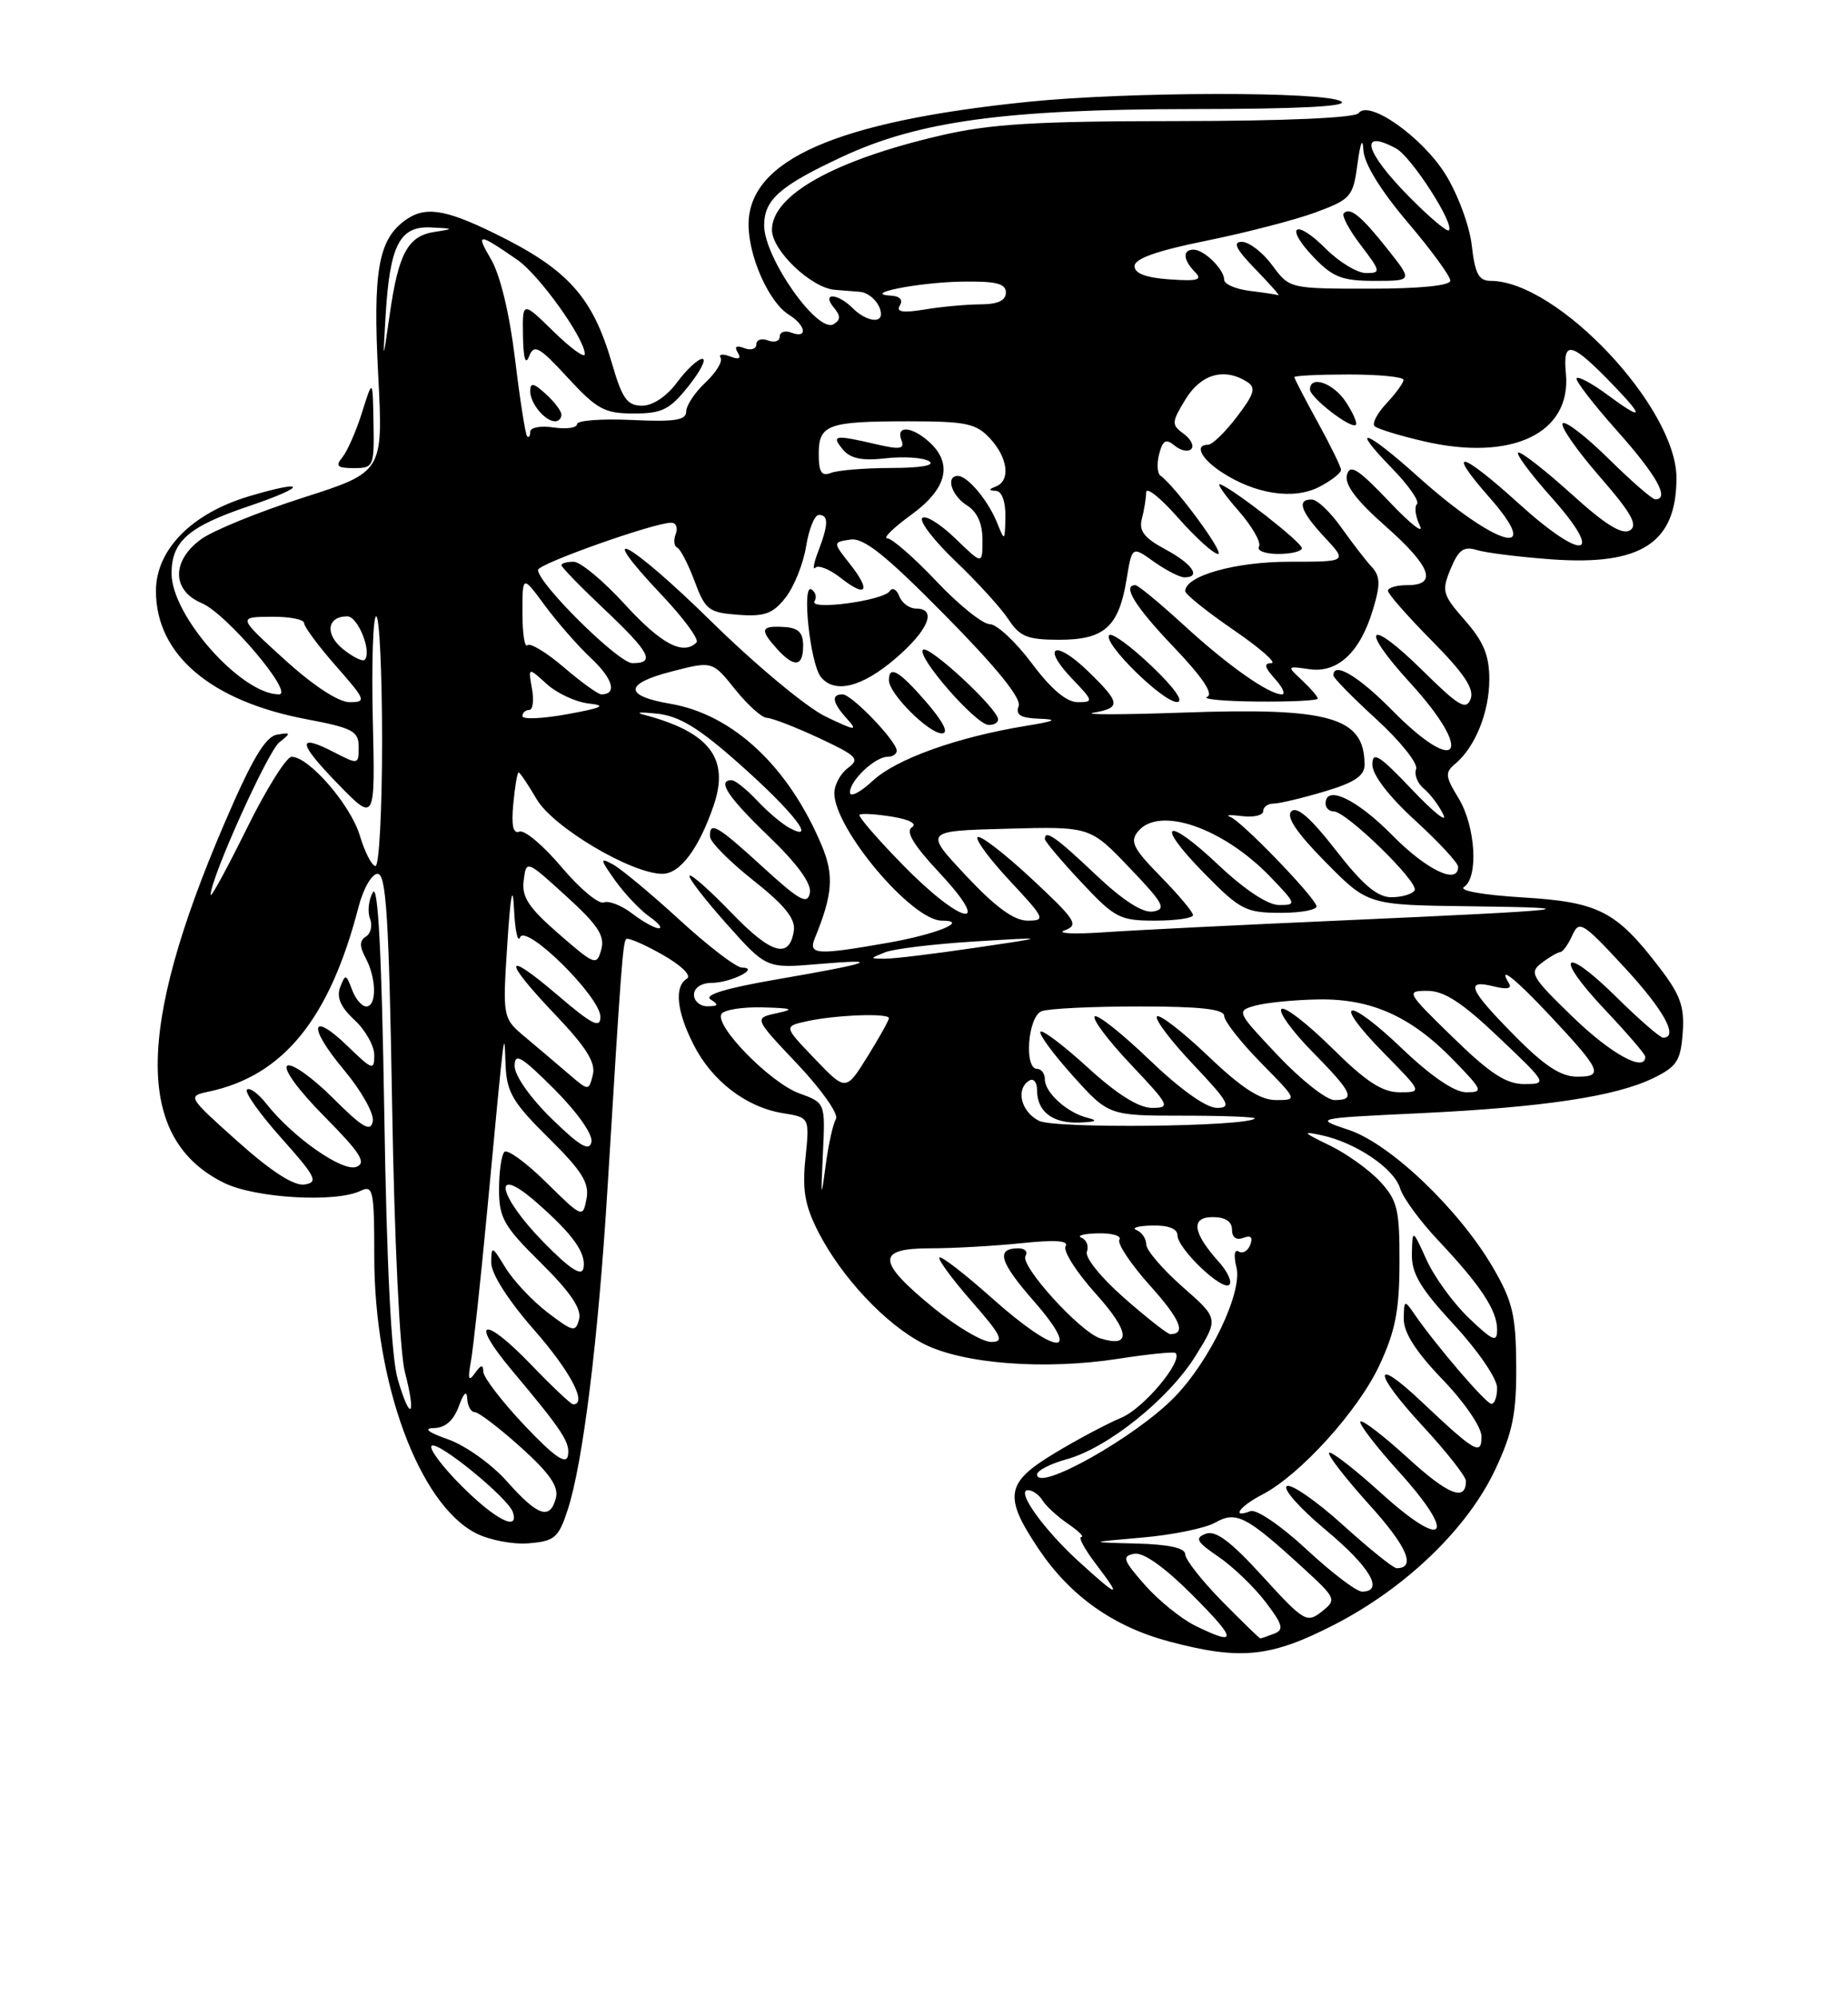 <?xml version="1.0" encoding="UTF-8" standalone="no"?>
<!DOCTYPE svg PUBLIC "-//W3C//DTD SVG 1.1//EN" "http://www.w3.org/Graphics/SVG/1.1/DTD/svg11.dtd" >
<svg xmlns="http://www.w3.org/2000/svg" xmlns:xlink="http://www.w3.org/1999/xlink" version="1.1" viewBox="0 0 237 256">
 <g >
 <path fill="currentColor"
d=" M 171.10 208.25 C 180.31 203.52 188.23 195.89 191.78 188.31 C 194.01 183.55 194.49 181.14 194.45 175.00 C 194.41 168.58 193.98 166.78 191.49 162.50 C 187.14 155.03 178.32 146.61 172.99 144.83 C 168.50 143.33 168.50 143.33 182.00 142.69 C 197.92 141.93 207.18 140.54 212.00 138.20 C 215.05 136.72 215.54 135.97 215.80 132.39 C 216.05 129.02 215.51 127.52 212.80 123.99 C 207.25 116.75 205.01 115.61 195.21 115.02 C 190.23 114.72 187.03 114.15 187.75 113.69 C 189.64 112.47 189.24 105.91 187.06 102.32 C 185.34 99.51 185.29 99.00 186.63 97.90 C 189.18 95.77 191.00 91.28 191.00 87.08 C 191.00 84.02 190.27 82.23 187.88 79.52 C 184.98 76.21 184.86 75.76 186.04 72.91 C 187.06 70.45 187.72 69.98 189.40 70.50 C 190.56 70.86 194.91 71.40 199.07 71.70 C 210.51 72.51 215.00 69.57 215.00 61.26 C 215.00 52.21 199.71 36.00 191.16 36.00 C 189.65 36.00 189.16 35.08 188.75 31.46 C 188.47 28.95 186.95 24.87 185.37 22.33 C 182.36 17.53 175.54 12.73 174.24 14.50 C 173.78 15.11 164.82 15.51 151.00 15.52 C 132.82 15.53 126.99 15.88 120.66 17.36 C 107.02 20.52 99.00 25.00 99.00 29.46 C 99.00 32.12 104.04 36.91 107.08 37.15 C 108.13 37.23 109.56 37.35 110.25 37.40 C 111.56 37.50 112.96 38.97 112.98 40.25 C 113.01 41.51 110.94 41.09 109.36 39.50 C 107.41 37.55 105.32 37.48 106.93 39.41 C 107.82 40.49 107.82 40.99 106.91 41.55 C 104.88 42.81 98.01 33.06 98.00 28.90 C 98.00 25.59 100.00 23.83 108.02 20.09 C 117.83 15.52 128.99 14.00 152.88 13.98 C 166.56 13.97 173.00 13.64 172.00 13.00 C 169.99 11.70 144.79 11.74 131.86 13.05 C 107.26 15.56 96.00 20.50 96.00 28.79 C 96.00 32.89 98.61 38.74 101.16 40.33 C 103.37 41.71 103.63 43.45 101.50 42.64 C 100.67 42.32 100.00 42.55 100.00 43.14 C 100.00 43.73 99.33 43.95 98.50 43.64 C 97.67 43.32 97.00 43.55 97.00 44.14 C 97.00 44.73 96.30 44.95 95.45 44.62 C 94.43 44.23 94.14 44.42 94.61 45.18 C 95.09 45.96 94.77 46.13 93.61 45.68 C 92.67 45.32 92.13 45.40 92.42 45.87 C 92.70 46.33 91.83 47.75 90.47 49.03 C 89.11 50.30 88.00 51.98 88.00 52.76 C 88.00 53.86 86.51 54.09 81.00 53.83 C 77.15 53.65 74.00 53.89 74.00 54.36 C 74.00 54.84 72.65 55.03 71.00 54.79 C 69.35 54.54 68.00 54.79 68.00 55.34 C 68.00 55.89 67.82 56.15 67.60 55.92 C 67.38 55.69 66.68 51.23 66.05 46.00 C 65.34 40.17 64.15 35.22 62.95 33.19 C 60.96 29.81 61.33 29.83 66.37 33.32 C 69.18 35.27 75.00 43.41 75.00 45.40 C 75.00 45.95 73.20 44.65 71.00 42.50 C 67.00 38.59 67.00 38.59 67.07 43.05 C 67.12 45.96 67.39 46.87 67.86 45.66 C 68.49 44.07 69.14 44.42 72.81 48.41 C 76.56 52.47 77.53 53.00 81.27 53.00 C 84.91 53.00 85.89 52.51 88.29 49.50 C 89.83 47.57 90.63 46.00 90.07 46.00 C 89.52 46.00 88.06 47.35 86.84 49.00 C 85.50 50.81 83.72 52.00 82.34 52.00 C 80.44 52.00 79.79 51.10 78.48 46.57 C 76.00 38.04 72.84 34.53 63.50 29.95 C 56.94 26.73 54.40 26.38 51.79 28.36 C 48.51 30.85 47.82 34.95 48.50 48.00 C 49.15 60.50 49.15 60.50 38.83 63.80 C 33.15 65.62 27.26 68.02 25.75 69.14 C 21.98 71.92 22.04 75.69 25.88 77.31 C 29.05 78.64 37.82 89.00 35.77 89.00 C 30.94 88.98 22.00 78.93 22.00 73.50 C 22.00 69.38 24.18 67.48 31.90 64.88 C 39.42 62.34 39.48 61.37 31.97 63.60 C 24.59 65.79 20.00 70.45 20.00 75.75 C 20.00 83.89 26.99 89.85 39.28 92.18 C 45.25 93.31 46.00 93.71 46.00 95.75 C 46.00 98.00 45.93 98.01 42.93 96.46 C 38.03 93.93 38.15 95.14 43.31 100.45 C 48.12 105.40 48.12 105.40 47.81 92.20 C 47.64 84.94 47.84 79.00 48.25 79.00 C 48.66 79.00 49.00 86.20 49.00 95.00 C 49.00 103.80 48.62 111.00 48.16 111.00 C 47.70 111.00 46.79 109.25 46.15 107.11 C 44.97 103.17 39.63 97.00 37.40 97.00 C 36.73 97.00 34.13 101.16 31.62 106.25 C 29.10 111.34 27.03 115.14 27.02 114.69 C 26.97 112.67 34.31 96.36 35.81 95.16 C 37.36 93.93 37.33 93.85 35.50 94.17 C 34.02 94.43 32.27 97.39 28.74 105.63 C 17.39 132.08 17.39 146.02 28.73 151.61 C 32.72 153.58 43.06 154.18 46.25 152.63 C 47.85 151.86 48.00 152.57 48.00 161.07 C 48.00 177.20 53.70 192.72 61.00 196.50 C 62.72 197.39 65.78 197.98 67.81 197.81 C 71.14 197.53 71.63 197.11 72.81 193.50 C 74.77 187.49 76.74 171.57 77.93 152.00 C 79.65 123.85 79.88 120.78 80.31 120.36 C 80.53 120.14 82.62 121.04 84.95 122.36 C 87.40 123.75 88.73 125.05 88.09 125.44 C 86.44 126.46 86.77 129.64 88.98 133.96 C 91.34 138.58 95.71 141.92 100.41 142.68 C 103.83 143.23 103.83 143.23 103.30 148.42 C 102.87 152.51 103.22 154.51 104.92 157.85 C 107.91 163.71 113.58 169.75 118.43 172.23 C 123.48 174.82 133.98 175.63 143.46 174.15 C 147.28 173.56 150.56 173.23 150.76 173.42 C 151.77 174.43 146.67 180.52 143.81 181.71 C 141.99 182.47 138.14 184.51 135.25 186.26 C 128.94 190.06 128.66 191.78 133.25 198.61 C 137.29 204.60 142.84 208.52 150.00 210.41 C 159.11 212.82 162.96 212.43 171.10 208.25 Z  M 47.90 54.25 C 47.80 48.50 47.80 48.50 46.43 52.86 C 45.68 55.26 44.54 57.84 43.91 58.61 C 42.97 59.74 43.25 60.00 45.38 60.00 C 47.91 60.00 48.00 59.81 47.90 54.25 Z  M 72.00 53.15 C 72.00 52.69 71.10 51.50 70.00 50.50 C 68.41 49.06 68.00 48.99 68.00 50.15 C 68.00 51.71 69.90 54.00 71.20 54.00 C 71.64 54.00 72.00 53.62 72.00 53.15 Z  M 153.24 208.35 C 151.45 207.46 148.55 205.11 146.80 203.12 C 144.02 199.96 143.85 199.46 145.45 199.15 C 146.62 198.93 149.29 200.81 152.88 204.40 C 158.69 210.21 158.77 211.07 153.24 208.35 Z  M 156.71 205.22 C 154.12 202.58 152.00 199.88 152.00 199.22 C 152.00 198.41 149.90 197.95 145.75 197.84 C 139.50 197.68 139.50 197.68 146.50 197.07 C 150.35 196.74 154.54 195.88 155.82 195.17 C 158.53 193.63 159.81 194.29 167.00 200.86 C 171.40 204.89 171.45 205.02 169.50 206.57 C 167.60 208.07 167.22 207.85 161.92 202.04 C 157.83 197.55 155.89 196.10 154.63 196.59 C 153.19 197.14 153.45 197.62 156.26 199.53 C 158.11 200.79 160.82 203.39 162.29 205.31 C 164.53 208.25 164.70 208.90 163.39 209.40 C 162.54 209.73 161.74 210.00 161.63 210.00 C 161.52 210.00 159.30 207.85 156.71 205.22 Z  M 138.42 200.21 C 133.82 196.02 130.23 191.00 131.84 191.00 C 132.42 191.00 133.26 191.59 133.70 192.31 C 134.14 193.03 135.61 194.38 136.97 195.31 C 138.33 196.24 139.10 197.00 138.67 197.00 C 138.25 197.00 139.10 198.57 140.57 200.50 C 143.93 204.91 143.53 204.85 138.42 200.21 Z  M 167.55 198.58 C 164.28 195.55 161.13 193.40 160.36 193.69 C 157.83 194.66 158.98 193.06 161.89 191.56 C 166.72 189.06 174.19 180.82 176.90 175.00 C 178.95 170.62 179.47 167.94 179.48 161.83 C 179.50 155.03 179.22 153.86 177.00 151.45 C 175.62 149.96 172.70 147.86 170.50 146.80 C 167.06 145.14 166.92 144.95 169.50 145.51 C 173.88 146.45 178.80 149.77 179.55 152.30 C 179.92 153.51 182.12 156.53 184.46 159.00 C 189.89 164.76 192.00 167.95 192.00 170.42 C 192.00 172.11 191.49 171.90 188.39 168.95 C 186.40 167.05 183.96 163.70 182.96 161.50 C 181.14 157.50 181.14 157.50 181.07 160.69 C 181.01 163.23 182.14 165.11 186.50 169.83 C 189.56 173.13 192.00 176.71 192.00 177.88 C 192.00 179.05 191.66 179.97 191.25 179.93 C 190.52 179.86 184.21 172.50 181.44 168.50 C 180.11 166.56 180.06 166.58 180.03 169.06 C 180.01 170.80 181.60 173.28 185.00 176.81 C 187.81 179.72 190.00 182.93 190.00 184.12 C 190.00 186.62 189.17 186.13 182.27 179.62 C 175.95 173.65 176.08 175.89 182.45 182.77 C 185.50 186.07 188.00 189.24 188.00 189.82 C 188.00 192.51 185.73 191.61 180.55 186.87 C 177.46 184.05 174.72 181.94 174.47 182.20 C 174.21 182.45 176.44 185.36 179.42 188.65 C 186.94 196.96 185.37 198.84 177.14 191.39 C 173.72 188.29 170.71 185.96 170.46 186.21 C 170.21 186.46 172.51 189.43 175.57 192.82 C 180.46 198.21 181.66 201.00 179.11 201.00 C 178.69 201.00 175.57 198.49 172.19 195.43 C 168.80 192.37 165.58 190.14 165.03 190.48 C 164.47 190.82 166.72 193.35 170.01 196.09 C 175.70 200.82 177.57 204.00 174.68 204.00 C 173.96 204.00 170.75 201.56 167.55 198.58 Z  M 59.22 190.48 C 56.73 188.00 54.99 185.67 55.35 185.32 C 56.08 184.58 65.16 191.98 65.77 193.81 C 66.62 196.36 63.53 194.79 59.22 190.48 Z  M 65.00 189.86 C 63.08 187.69 59.70 185.28 57.50 184.50 C 54.87 183.57 54.24 183.07 55.67 183.04 C 57.10 183.01 58.17 182.07 58.84 180.25 C 59.47 178.52 59.87 178.15 59.92 179.25 C 59.96 180.21 60.40 181.00 60.89 181.00 C 61.38 181.00 64.04 183.03 66.80 185.51 C 70.50 188.84 71.67 190.53 71.29 192.01 C 70.54 194.87 68.98 194.34 65.00 189.86 Z  M 133.00 188.99 C 133.00 188.49 134.69 187.62 136.75 187.05 C 142.06 185.60 149.93 179.29 153.36 173.73 C 156.29 169.00 156.29 169.00 151.64 164.92 C 149.09 162.67 147.00 160.23 147.00 159.50 C 147.00 158.77 146.44 157.94 145.75 157.66 C 145.06 157.38 145.96 157.12 147.75 157.08 C 149.81 157.03 151.00 157.48 151.00 158.31 C 151.00 160.04 156.78 165.55 157.66 164.67 C 158.03 164.30 157.43 162.98 156.32 161.75 C 152.95 158.00 152.67 156.00 155.53 156.00 C 157.13 156.00 158.00 156.56 158.00 157.61 C 158.00 158.60 158.55 159.00 159.45 158.66 C 160.42 158.29 160.71 158.58 160.34 159.55 C 160.04 160.34 159.37 160.73 158.86 160.41 C 158.31 160.07 158.19 160.91 158.57 162.43 C 159.37 165.63 155.17 174.42 150.61 179.09 C 145.63 184.20 133.00 191.29 133.00 188.99 Z  M 67.25 182.68 C 64.36 179.62 61.99 176.53 61.98 175.81 C 61.97 174.85 61.69 174.90 60.91 176.00 C 60.09 177.15 59.97 176.80 60.39 174.50 C 60.69 172.85 61.62 164.30 62.45 155.50 C 64.82 130.43 64.65 131.77 64.84 136.53 C 64.98 139.99 65.77 141.33 70.35 145.85 C 74.66 150.11 75.60 151.62 75.22 153.65 C 74.74 156.13 74.68 156.11 70.06 151.56 C 67.49 149.02 65.07 147.26 64.69 147.64 C 64.31 148.02 64.00 150.19 64.00 152.45 C 64.00 156.11 64.60 157.17 69.38 161.88 C 73.13 165.59 74.61 167.76 74.27 169.07 C 73.82 170.80 73.52 170.73 70.23 168.23 C 68.28 166.74 65.85 164.16 64.84 162.51 C 63.10 159.66 63.01 159.62 63.00 161.85 C 63.00 163.27 65.17 166.66 68.50 170.46 C 73.17 175.78 75.38 180.00 73.50 180.00 C 73.23 180.00 70.76 177.67 68.02 174.82 C 61.96 168.54 60.18 169.11 65.61 175.59 C 72.18 183.42 73.16 184.92 72.83 186.60 C 72.59 187.78 71.04 186.68 67.25 182.68 Z  M 51.01 176.79 C 50.18 173.97 49.59 162.25 49.28 142.55 C 48.95 122.18 48.48 113.17 47.82 114.37 C 47.27 115.33 47.11 116.85 47.45 117.73 C 47.79 118.62 47.56 119.66 46.93 120.04 C 46.09 120.56 46.09 121.29 46.90 122.81 C 48.29 125.40 48.33 129.00 46.97 129.00 C 46.40 129.00 45.58 128.03 45.14 126.84 C 44.39 124.83 44.29 124.81 43.63 126.52 C 43.13 127.82 43.68 129.08 45.46 130.73 C 46.86 132.02 48.00 134.05 48.00 135.24 C 48.00 137.23 47.75 137.15 44.68 134.18 C 39.81 129.45 39.40 131.51 44.10 137.12 C 46.35 139.81 48.00 142.75 47.81 143.73 C 47.53 145.14 46.49 144.53 42.68 140.72 C 40.05 138.10 37.42 136.24 36.85 136.59 C 36.25 136.97 38.26 139.73 41.58 143.08 C 46.24 147.79 47.04 149.05 45.70 149.56 C 43.93 150.24 37.52 145.75 34.15 141.46 C 33.11 140.15 32.00 139.34 31.67 139.66 C 31.34 139.99 33.33 142.79 36.09 145.88 C 40.51 150.83 40.87 151.54 39.06 151.82 C 37.70 152.03 34.83 150.18 30.50 146.32 C 24.05 140.55 24.02 140.50 26.75 139.92 C 36.34 137.89 42.27 130.59 45.98 116.25 C 46.59 113.89 47.68 112.00 48.43 112.00 C 49.53 112.00 49.88 117.65 50.29 141.75 C 50.58 159.05 51.27 173.33 51.93 175.88 C 53.42 181.59 52.64 182.36 51.01 176.79 Z  M 119.79 167.69 C 112.44 161.70 112.32 160.00 119.28 160.00 C 122.26 160.00 127.54 159.70 131.01 159.34 C 135.33 158.89 137.11 159.01 136.66 159.74 C 136.30 160.32 138.04 163.06 140.53 165.82 C 144.93 170.71 145.13 172.81 141.08 171.53 C 138.49 170.70 130.77 162.19 131.52 160.98 C 131.85 160.44 131.44 160.00 130.62 160.00 C 127.66 160.00 128.17 161.73 132.63 166.82 C 138.96 174.07 135.51 173.78 127.20 166.37 C 123.74 163.29 120.72 160.95 120.48 161.18 C 120.25 161.41 122.11 163.94 124.61 166.80 C 128.47 171.21 128.85 172.00 127.12 172.00 C 125.99 172.00 122.70 170.06 119.79 167.69 Z  M 144.18 166.37 C 141.22 163.78 139.11 161.17 139.39 160.44 C 139.66 159.72 139.35 158.91 138.69 158.64 C 138.04 158.38 138.99 158.12 140.81 158.08 C 142.63 158.04 143.87 158.40 143.56 158.90 C 143.26 159.39 145.02 162.03 147.47 164.76 C 151.38 169.11 152.17 171.00 150.07 171.00 C 149.74 171.00 147.08 168.92 144.18 166.37 Z  M 69.75 159.26 C 63.81 153.22 63.01 149.06 68.75 154.07 C 73.49 158.21 75.22 160.63 74.82 162.57 C 74.60 163.64 73.07 162.64 69.75 159.26 Z  M 105.53 147.92 C 105.85 141.35 105.85 141.35 102.51 140.14 C 98.80 138.80 91.60 131.46 92.53 129.96 C 92.85 129.43 95.23 129.05 97.81 129.12 C 101.66 129.22 101.98 129.35 99.60 129.87 C 96.69 130.50 96.69 130.50 102.30 136.42 C 105.38 139.68 107.59 142.83 107.21 143.42 C 106.83 144.02 106.23 146.75 105.87 149.50 C 105.30 153.81 105.26 153.59 105.53 147.92 Z  M 70.75 143.39 C 68.03 140.74 66.00 137.86 66.00 136.64 C 66.00 134.87 66.84 135.37 71.10 139.62 C 74.06 142.59 76.05 145.41 75.85 146.37 C 75.58 147.63 74.38 146.92 70.75 143.39 Z  M 133.25 143.66 C 130.93 142.49 130.23 139.59 132.00 138.50 C 132.55 138.16 133.00 138.72 133.00 139.74 C 133.00 142.49 135.01 144.01 138.45 143.88 C 140.56 143.80 140.88 143.62 139.50 143.28 C 136.89 142.65 134.00 140.05 134.00 138.35 C 134.00 137.61 133.55 137.00 133.00 137.00 C 131.30 137.00 131.83 130.28 133.58 129.61 C 134.45 129.27 140.08 129.00 146.08 129.00 C 153.99 129.00 157.00 129.34 157.00 130.22 C 157.00 130.88 159.12 133.58 161.71 136.22 C 166.41 140.99 166.42 141.00 163.64 141.00 C 161.62 141.00 159.22 139.45 154.92 135.34 C 151.66 132.23 148.71 129.95 148.38 130.28 C 148.05 130.62 150.14 133.39 153.03 136.44 C 157.62 141.29 158.00 142.00 156.06 142.00 C 154.69 142.00 151.36 139.63 147.41 135.84 C 143.88 132.45 140.72 129.95 140.39 130.28 C 140.05 130.61 142.14 133.39 145.03 136.44 C 150.01 141.71 150.16 142.00 147.73 142.00 C 146.04 142.00 143.25 140.25 139.55 136.87 C 136.46 134.05 133.71 131.96 133.44 132.23 C 133.17 132.50 135.02 135.03 137.56 137.86 C 142.19 143.00 142.19 143.00 151.76 143.00 C 157.03 143.00 161.15 143.16 160.92 143.37 C 159.71 144.42 135.28 144.68 133.25 143.66 Z  M 163.90 135.30 C 158.56 129.65 158.53 129.58 161.00 128.89 C 162.38 128.51 166.00 128.15 169.06 128.10 C 175.87 127.98 180.99 130.28 186.45 135.92 C 190.17 139.76 190.27 140.00 188.04 140.00 C 186.54 140.00 183.54 137.96 179.79 134.38 C 172.61 127.53 170.68 128.07 177.52 135.02 C 182.42 140.00 182.42 140.00 179.49 140.00 C 177.26 140.00 175.17 138.63 170.81 134.31 C 167.64 131.18 164.73 128.94 164.34 129.33 C 163.94 129.72 165.73 132.19 168.31 134.81 C 173.47 140.05 173.91 141.00 171.15 141.00 C 170.12 141.00 166.86 138.43 163.90 135.30 Z  M 72.96 137.68 C 71.57 136.48 69.08 134.38 67.44 133.00 C 64.45 130.50 64.45 130.50 65.06 121.00 C 65.47 114.66 65.76 113.16 65.92 116.50 C 66.05 119.25 66.40 120.89 66.69 120.15 C 67.43 118.32 77.00 127.77 77.00 130.33 C 77.00 131.87 75.94 131.34 71.50 127.54 C 64.53 121.59 64.41 122.93 71.28 130.13 C 75.19 134.24 76.42 136.21 76.03 137.76 C 75.50 139.85 75.50 139.85 72.96 137.68 Z  M 104.49 135.71 C 100.50 131.55 100.50 131.55 103.50 130.89 C 107.23 130.08 114.00 129.83 114.00 130.50 C 114.00 130.78 112.76 133.00 111.24 135.44 C 108.48 139.87 108.48 139.87 104.49 135.71 Z  M 186.35 132.98 C 180.36 127.15 180.27 127.00 183.07 127.00 C 185.22 127.00 187.54 128.52 192.22 132.97 C 198.44 138.87 198.47 138.93 195.50 138.95 C 193.18 138.96 191.11 137.62 186.35 132.98 Z  M 194.22 132.72 C 188.37 126.80 187.82 125.49 191.58 126.43 C 193.26 126.85 193.94 126.71 193.52 126.04 C 192.02 123.60 194.25 125.35 198.71 130.10 C 205.36 137.19 205.72 138.00 202.27 138.00 C 200.17 138.00 198.07 136.62 194.22 132.72 Z  M 201.72 130.36 C 196.38 125.20 196.07 124.66 197.72 123.42 C 198.70 122.67 199.77 122.05 200.10 122.03 C 200.43 122.01 201.12 121.05 201.64 119.89 C 202.52 117.92 202.96 118.19 208.29 123.95 C 213.39 129.45 215.34 133.00 213.28 133.00 C 212.89 133.00 210.20 130.66 207.31 127.81 C 200.42 121.01 199.18 122.38 205.84 129.43 C 208.68 132.43 211.00 135.13 211.00 135.44 C 211.00 137.50 206.62 135.11 201.72 130.36 Z  M 89.00 127.50 C 89.00 126.62 89.92 125.99 91.25 125.98 C 93.73 125.97 97.55 124.04 95.15 124.02 C 94.41 124.01 90.81 121.26 87.15 117.90 C 83.49 114.55 79.64 111.35 78.60 110.79 C 76.90 109.87 76.93 110.09 78.90 112.87 C 80.12 114.57 82.09 116.65 83.28 117.48 C 84.47 118.32 85.01 118.99 84.47 118.98 C 83.94 118.97 82.40 118.11 81.06 117.08 C 79.72 116.05 78.08 115.41 77.42 115.67 C 76.77 115.92 74.33 113.88 72.01 111.13 C 69.70 108.39 67.27 106.34 66.62 106.59 C 65.80 106.91 65.56 105.82 65.83 103.02 C 66.04 100.81 66.34 99.00 66.51 99.00 C 66.67 99.00 67.72 100.55 68.84 102.46 C 70.96 106.05 81.00 112.00 84.95 112.00 C 87.21 112.00 89.62 108.79 91.52 103.25 C 93.60 97.20 90.99 93.81 82.50 91.59 C 81.40 91.30 82.20 91.25 84.27 91.47 C 87.16 91.79 89.64 93.30 94.94 98.02 C 101.76 104.08 104.87 108.08 101.23 106.11 C 100.28 105.60 98.41 104.02 97.08 102.59 C 95.74 101.17 94.28 100.00 93.83 100.00 C 91.91 100.00 93.34 102.15 98.61 107.22 C 102.30 110.77 104.10 113.25 103.86 114.46 C 103.56 116.00 102.53 115.43 97.86 111.16 C 91.96 105.76 90.96 105.19 91.06 107.25 C 91.09 107.94 93.59 110.45 96.61 112.84 C 100.61 116.00 102.03 117.76 101.81 119.27 C 101.26 122.97 98.94 122.32 93.84 117.03 C 91.09 114.17 88.65 112.01 88.43 112.23 C 88.21 112.46 90.34 115.22 93.15 118.38 C 98.28 124.13 98.28 124.13 104.89 123.57 C 113.43 122.84 111.89 123.42 99.63 125.53 C 93.13 126.65 90.22 127.53 91.13 128.10 C 92.21 128.79 92.13 128.97 90.75 128.98 C 89.79 128.99 89.00 128.32 89.00 127.50 Z  M 71.66 119.70 C 67.78 116.33 66.89 114.96 67.16 112.85 C 67.50 110.21 67.50 110.21 72.61 114.86 C 76.68 118.56 77.60 119.95 77.11 121.70 C 76.53 123.81 76.30 123.73 71.66 119.70 Z  M 113.50 122.06 C 114.60 121.62 119.78 120.99 125.00 120.67 C 134.50 120.09 134.50 120.09 125.00 121.49 C 119.78 122.26 114.60 122.89 113.50 122.88 C 111.50 122.87 111.50 122.87 113.50 122.06 Z  M 104.50 120.25 C 106.79 114.66 106.98 112.18 105.40 108.41 C 101.17 98.29 94.02 91.58 85.99 90.21 C 79.97 89.18 80.03 87.63 86.16 86.06 C 91.36 84.72 91.36 84.72 94.28 88.36 C 95.88 90.36 97.71 92.00 98.35 92.01 C 98.98 92.02 101.97 93.17 105.00 94.58 C 109.92 96.88 110.32 97.28 108.75 98.43 C 107.79 99.14 107.00 100.60 107.00 101.66 C 107.00 106.21 116.94 118.00 120.78 118.00 C 124.37 118.00 120.14 119.74 113.88 120.84 C 104.73 122.45 103.63 122.38 104.50 120.25 Z  M 136.55 119.24 C 138.40 118.57 137.97 117.91 132.28 112.61 C 128.79 109.37 125.69 106.98 125.37 107.30 C 125.06 107.61 126.93 110.15 129.54 112.93 C 134.02 117.73 134.14 118.00 131.78 118.00 C 130.04 118.00 127.67 116.27 123.90 112.25 C 118.50 106.50 118.50 106.50 129.15 106.22 C 139.80 105.93 139.80 105.93 144.85 111.22 C 149.23 115.80 149.64 116.54 147.88 116.83 C 146.55 117.05 144.04 115.44 140.49 112.08 C 135.41 107.27 134.00 106.29 134.00 107.54 C 134.00 107.84 136.09 110.32 138.64 113.04 C 142.97 117.67 143.60 118.00 148.14 118.00 C 150.81 118.00 153.00 117.68 153.00 117.29 C 153.00 116.90 151.13 114.67 148.84 112.34 C 145.31 108.74 144.87 107.86 145.96 106.55 C 148.68 103.27 156.87 106.10 162.95 112.42 C 166.26 115.87 166.30 116.00 164.04 116.00 C 162.59 116.00 159.64 114.05 156.29 110.89 C 149.44 104.42 147.96 105.36 154.52 112.02 C 159.07 116.64 159.78 117.00 164.30 117.00 C 166.97 117.00 169.02 116.59 168.83 116.10 C 168.27 114.59 159.16 105.19 157.78 104.71 C 157.08 104.46 157.74 104.41 159.25 104.60 C 160.76 104.79 162.00 104.51 162.00 103.97 C 162.00 103.44 162.59 103.00 163.32 103.00 C 164.04 103.00 166.97 102.31 169.82 101.46 C 173.68 100.32 175.00 99.44 175.00 98.04 C 175.00 91.91 170.60 90.65 151.58 91.34 C 143.84 91.61 138.74 91.62 140.25 91.35 C 143.81 90.72 143.72 90.09 139.51 86.01 C 135.28 81.91 133.48 82.80 137.51 87.01 C 140.24 89.86 140.27 90.00 138.21 90.00 C 136.77 90.00 134.78 88.31 132.31 85.00 C 130.25 82.25 127.83 80.00 126.93 80.00 C 126.03 80.00 122.95 77.53 120.09 74.50 C 117.23 71.48 114.39 69.00 113.79 69.00 C 113.19 69.00 114.57 67.65 116.85 65.99 C 121.45 62.66 122.25 59.44 119.17 56.65 C 116.93 54.63 114.87 54.49 115.60 56.41 C 116.05 57.56 115.45 57.66 112.32 56.93 C 107.02 55.70 106.57 55.77 108.09 57.61 C 109.06 58.78 110.55 59.09 113.62 58.74 C 115.93 58.48 118.42 58.65 119.16 59.12 C 119.98 59.64 118.12 59.98 114.33 59.98 C 110.94 59.99 107.45 60.27 106.58 60.61 C 105.36 61.08 105.00 60.54 105.00 58.21 C 105.00 54.41 106.13 54.00 116.54 54.00 C 123.87 54.00 125.18 54.27 126.96 56.19 C 129.25 58.65 129.63 61.58 127.75 62.34 C 126.75 62.74 126.75 62.86 127.75 62.92 C 128.49 62.97 128.97 64.32 128.94 66.25 C 128.87 69.41 128.85 69.43 127.88 67.02 C 126.75 64.18 124.09 61.00 122.85 61.00 C 121.24 61.00 122.01 63.52 124.00 64.77 C 125.32 65.59 126.00 67.10 126.00 69.20 C 126.00 72.39 126.00 72.39 122.51 69.01 C 120.60 67.16 118.69 65.98 118.28 66.39 C 117.86 66.81 119.80 69.32 122.58 71.97 C 125.36 74.62 128.40 77.96 129.34 79.40 C 130.79 81.61 131.78 82.00 135.87 82.00 C 141.64 82.00 143.48 80.34 144.48 74.25 C 145.18 69.99 145.18 69.99 147.99 72.00 C 149.54 73.10 151.30 74.00 151.90 74.00 C 154.10 74.00 152.92 72.27 149.45 70.41 C 146.73 68.95 146.03 68.03 146.44 66.50 C 146.73 65.40 146.98 63.87 146.99 63.11 C 146.99 62.34 148.84 63.81 151.08 66.36 C 153.33 68.91 155.64 71.00 156.21 71.00 C 157.12 71.00 150.76 62.35 148.82 60.96 C 148.41 60.67 148.34 59.42 148.66 58.19 C 149.13 56.41 149.53 56.19 150.65 57.12 C 151.42 57.76 152.37 57.96 152.77 57.56 C 153.17 57.16 152.73 56.28 151.80 55.60 C 150.22 54.44 150.23 54.15 152.04 51.18 C 154.01 47.94 157.01 47.09 159.93 48.94 C 161.11 49.68 160.88 50.47 158.63 53.42 C 157.13 55.39 155.47 57.00 154.95 57.00 C 153.14 57.00 154.01 58.78 156.69 60.53 C 160.99 63.35 165.93 64.09 169.18 62.41 C 170.73 61.61 171.99 60.62 171.98 60.22 C 171.97 59.83 170.62 57.07 168.98 54.09 C 167.34 51.11 166.00 48.53 166.00 48.34 C 166.00 48.15 169.15 48.00 173.00 48.00 C 176.85 48.00 180.00 48.31 180.00 48.69 C 180.00 49.06 179.02 50.41 177.83 51.68 C 176.64 52.95 175.94 54.27 176.28 54.62 C 176.63 54.96 179.47 55.84 182.60 56.56 C 193.89 59.19 201.55 55.54 200.82 47.87 C 200.40 43.49 201.51 43.77 206.95 49.42 C 210.99 53.62 210.70 53.97 206.02 50.51 C 204.16 49.14 202.44 48.22 202.20 48.47 C 201.96 48.71 204.29 51.74 207.37 55.20 C 212.48 60.93 214.19 64.00 212.28 64.00 C 211.89 64.00 209.20 61.66 206.31 58.81 C 203.41 55.95 200.76 53.90 200.41 54.26 C 200.06 54.61 202.17 57.65 205.09 61.01 C 209.22 65.75 210.10 67.32 209.03 67.98 C 208.05 68.59 205.86 67.24 201.65 63.42 C 198.35 60.44 195.25 58.00 194.75 58.00 C 194.25 58.00 196.15 60.59 198.97 63.75 C 205.91 71.53 203.11 72.08 194.82 64.58 C 187.29 57.76 185.36 57.33 190.99 63.73 C 198.17 71.88 191.83 70.05 181.84 61.08 C 175.11 55.04 172.98 54.34 178.48 59.98 C 180.62 62.17 182.08 64.26 181.72 64.61 C 181.36 64.97 181.53 66.22 182.09 67.38 C 182.65 68.55 180.88 67.16 178.16 64.29 C 174.14 60.07 173.12 59.43 172.74 60.88 C 172.42 62.11 173.94 64.14 177.64 67.40 C 183.51 72.58 184.43 75.00 180.50 75.00 C 179.12 75.00 178.00 75.32 178.00 75.72 C 178.00 76.12 180.54 79.01 183.64 82.14 C 187.77 86.31 189.10 88.31 188.60 89.60 C 188.03 91.08 187.07 90.51 182.49 85.99 C 175.44 79.03 174.19 80.24 180.87 87.55 C 189.16 96.62 187.06 99.69 178.50 91.00 C 174.20 86.64 171.00 84.75 171.00 86.57 C 171.00 86.89 173.50 89.43 176.55 92.22 C 179.60 95.01 181.88 97.87 181.61 98.57 C 181.34 99.28 181.79 100.41 182.61 101.09 C 183.44 101.78 184.56 103.27 185.11 104.42 C 185.66 105.56 183.84 104.11 181.06 101.18 C 176.88 96.78 176.00 96.23 176.00 98.00 C 176.00 99.33 178.11 102.07 181.50 105.17 C 184.53 107.94 187.00 110.61 187.00 111.10 C 187.00 113.47 182.94 111.51 178.50 107.00 C 173.98 102.42 170.00 100.54 170.00 103.00 C 170.00 103.55 170.47 104.00 171.04 104.00 C 172.67 104.00 182.03 113.13 181.42 114.12 C 181.13 114.60 179.78 115.00 178.44 115.00 C 176.64 115.00 174.77 113.42 171.32 108.98 C 168.11 104.85 166.32 103.28 165.61 103.99 C 164.91 104.69 166.29 106.74 170.01 110.51 C 175.43 116.00 175.43 116.00 188.47 116.16 C 204.54 116.36 201.92 116.65 172.00 117.98 C 159.07 118.55 145.35 119.23 141.50 119.50 C 137.65 119.76 135.42 119.64 136.55 119.24 Z  M 147.69 85.37 C 145.05 82.85 142.60 81.06 142.26 81.41 C 141.34 82.33 149.13 90.00 150.95 89.98 C 151.89 89.96 150.60 88.14 147.69 85.37 Z  M 169.00 89.54 C 169.00 89.29 168.10 88.24 167.00 87.21 C 165.01 85.36 165.02 85.35 167.90 85.77 C 171.55 86.31 174.44 83.61 176.08 78.12 C 177.06 74.87 177.02 73.86 175.89 72.63 C 175.12 71.80 173.38 69.53 172.00 67.59 C 170.62 65.64 168.94 64.04 168.25 64.03 C 166.25 63.98 166.79 65.56 169.90 68.89 C 172.80 72.00 172.80 72.00 165.35 72.00 C 158.40 72.00 151.99 73.81 152.00 75.78 C 152.01 76.17 154.80 78.41 158.21 80.75 C 161.62 83.09 163.80 85.00 163.05 85.00 C 162.05 85.00 162.17 85.53 163.50 87.00 C 164.50 88.10 164.90 89.00 164.40 89.00 C 162.70 88.99 157.50 85.33 151.86 80.16 C 148.76 77.32 145.95 75.00 145.61 75.00 C 143.87 75.00 145.57 77.75 150.56 82.97 C 154.23 86.82 155.67 88.97 154.81 89.32 C 154.09 89.61 156.99 89.88 161.25 89.92 C 165.51 89.96 169.00 89.79 169.00 89.54 Z  M 166.96 70.25 C 166.92 69.50 158.45 62.87 156.52 62.08 C 155.96 61.85 156.97 63.34 158.77 65.39 C 160.57 67.44 161.78 69.54 161.46 70.06 C 161.14 70.58 162.26 71.00 163.94 71.00 C 165.62 71.00 166.98 70.66 166.96 70.25 Z  M 172.61 51.53 C 171.01 49.09 168.00 48.04 168.00 49.92 C 168.00 50.96 173.29 55.04 173.88 54.45 C 174.10 54.24 173.52 52.92 172.61 51.53 Z  M 115.83 110.90 C 112.54 107.55 110.03 104.64 110.23 104.43 C 110.44 104.23 112.30 104.34 114.38 104.67 C 116.66 105.04 117.67 105.59 116.94 106.04 C 116.10 106.56 117.19 108.36 120.50 111.89 C 127.56 119.45 123.30 118.55 115.83 110.90 Z  M 109.00 101.56 C 109.00 100.04 112.22 97.00 113.83 97.00 C 114.47 97.00 115.00 96.65 115.00 96.22 C 115.00 95.00 109.23 89.00 108.06 89.00 C 106.55 89.00 106.75 90.06 108.63 92.14 C 110.06 93.72 109.72 93.69 105.88 91.84 C 103.47 90.69 96.89 85.22 91.26 79.69 C 80.69 69.31 75.84 66.72 84.88 76.28 C 87.69 79.25 89.69 81.98 89.33 82.34 C 87.62 84.05 84.79 82.55 80.17 77.50 C 77.41 74.47 74.44 72.00 73.57 72.00 C 72.71 72.00 72.00 72.20 72.00 72.44 C 72.00 72.69 74.47 75.23 77.50 78.09 C 83.40 83.67 84.09 85.00 81.10 85.00 C 79.33 85.00 69.00 74.80 69.00 73.05 C 69.00 72.27 83.87 67.00 86.07 67.00 C 86.70 67.00 86.97 67.65 86.66 68.44 C 86.36 69.22 86.44 70.01 86.85 70.19 C 87.25 70.36 88.26 72.30 89.08 74.50 C 90.45 78.18 90.90 78.52 94.67 78.80 C 98.06 79.05 99.12 78.67 100.75 76.59 C 101.84 75.20 103.02 72.25 103.38 70.03 C 103.73 67.82 104.47 66.00 105.01 66.00 C 106.28 66.00 106.26 67.19 104.94 70.66 C 104.35 72.20 104.19 73.14 104.57 72.76 C 104.95 72.38 106.40 72.96 107.79 74.05 C 111.13 76.68 111.76 75.79 109.01 72.30 C 106.80 69.50 106.80 69.50 109.05 69.16 C 110.78 68.90 113.57 71.13 121.25 78.91 C 127.81 85.56 131.02 89.52 130.64 90.50 C 130.21 91.63 130.86 92.03 133.28 92.12 C 135.76 92.21 135.36 92.42 131.50 93.05 C 122.70 94.49 114.89 97.30 111.91 100.09 C 110.31 101.58 109.00 102.24 109.00 101.56 Z  M 118.87 90.08 C 115.34 85.99 114.00 85.19 114.00 87.20 C 114.00 88.90 119.10 94.00 120.80 94.00 C 121.71 94.00 121.01 92.57 118.87 90.08 Z  M 128.00 92.21 C 128.00 90.85 119.08 82.59 118.37 83.29 C 117.53 84.14 125.06 92.78 126.75 92.91 C 127.44 92.96 128.00 92.64 128.00 92.21 Z  M 114.82 84.42 C 119.08 80.78 120.22 78.00 117.47 78.00 C 116.63 78.00 115.66 77.29 115.33 76.42 C 115.00 75.55 114.45 75.25 114.11 75.76 C 113.31 76.99 103.71 78.28 104.46 77.06 C 104.78 76.55 104.59 75.87 104.06 75.54 C 102.80 74.76 103.90 85.03 105.26 86.75 C 107.00 88.96 110.53 88.10 114.82 84.42 Z  M 103.00 82.75 C 103.00 81.06 102.38 80.46 100.50 80.36 C 97.56 80.19 97.41 80.69 99.65 83.17 C 101.87 85.62 103.00 85.48 103.00 82.75 Z  M 67.00 91.79 C 67.00 91.36 67.39 91.00 67.86 91.00 C 68.34 91.00 68.50 89.76 68.22 88.25 C 67.73 85.50 67.73 85.50 70.11 87.67 C 71.43 88.86 73.85 89.99 75.50 90.17 C 77.86 90.43 77.27 90.72 72.75 91.54 C 69.59 92.12 67.00 92.23 67.00 91.79 Z  M 36.50 84.54 C 30.50 79.09 30.50 79.09 34.75 79.05 C 37.09 79.02 39.00 79.39 39.00 79.86 C 39.00 80.33 40.84 82.81 43.08 85.36 C 46.92 89.72 47.03 90.00 44.83 90.00 C 43.41 90.00 40.16 87.87 36.50 84.54 Z  M 72.31 85.53 C 70.09 83.63 67.98 82.35 67.63 82.70 C 67.28 83.05 67.00 81.17 67.00 78.52 C 67.00 73.70 67.00 73.70 69.87 77.60 C 71.45 79.74 74.13 82.81 75.84 84.40 C 78.62 87.02 79.17 89.00 77.12 89.00 C 76.70 89.00 74.54 87.44 72.31 85.53 Z  M 43.98 83.19 C 41.63 81.28 41.94 79.00 44.54 79.00 C 45.91 79.00 47.74 83.59 46.76 84.57 C 46.50 84.83 45.25 84.21 43.98 83.19 Z  M 49.45 40.50 C 49.99 31.43 51.24 28.97 55.23 29.15 C 58.25 29.29 58.29 29.33 55.75 29.72 C 52.31 30.24 51.10 32.46 49.98 40.31 C 49.09 46.50 49.09 46.50 49.45 40.50 Z  M 115.40 39.16 C 115.84 38.45 115.41 37.96 114.31 37.90 C 110.33 37.68 117.70 36.20 123.25 36.10 C 127.74 36.02 129.00 36.33 129.00 37.50 C 129.00 38.52 127.97 39.00 125.75 39.01 C 123.96 39.02 120.74 39.31 118.59 39.67 C 115.76 40.13 114.89 39.99 115.40 39.16 Z  M 160.25 37.28 C 158.46 37.05 157.00 36.42 157.00 35.87 C 157.00 34.53 154.43 32.00 153.07 32.00 C 151.63 32.00 151.72 33.31 153.25 34.86 C 154.26 35.88 153.62 36.06 150.00 35.81 C 146.97 35.60 145.50 35.05 145.50 34.11 C 145.50 33.15 148.39 32.13 154.73 30.85 C 159.80 29.82 166.10 28.19 168.73 27.22 C 173.27 25.53 173.53 25.23 174.10 20.97 C 174.47 18.22 174.76 17.55 174.85 19.24 C 174.94 20.96 177.04 24.38 180.50 28.46 C 183.53 32.02 186.00 35.40 186.00 35.97 C 186.00 36.61 182.10 37.00 175.69 37.00 C 165.39 37.00 165.37 37.00 163.16 34.00 C 161.94 32.35 160.19 31.00 159.27 31.00 C 158.05 31.00 158.50 31.92 161.00 34.50 C 162.87 36.42 164.19 37.93 163.95 37.84 C 163.70 37.75 162.04 37.50 160.25 37.28 Z  M 178.01 32.01 C 174.58 27.68 173.16 26.51 172.33 27.33 C 172.04 27.63 173.02 29.47 174.52 31.43 C 177.09 34.80 177.12 35.00 175.20 35.00 C 174.07 35.00 171.75 33.60 170.03 31.88 C 166.08 27.92 164.65 28.98 168.51 33.01 C 170.93 35.53 172.14 36.00 176.27 36.00 C 181.17 36.00 181.17 36.00 178.01 32.01 Z  M 180.69 25.19 C 175.03 19.45 174.22 16.44 179.03 19.02 C 180.99 20.06 186.59 28.75 185.81 29.52 C 185.57 29.76 183.27 27.81 180.69 25.19 Z "/>
</g>
</svg>